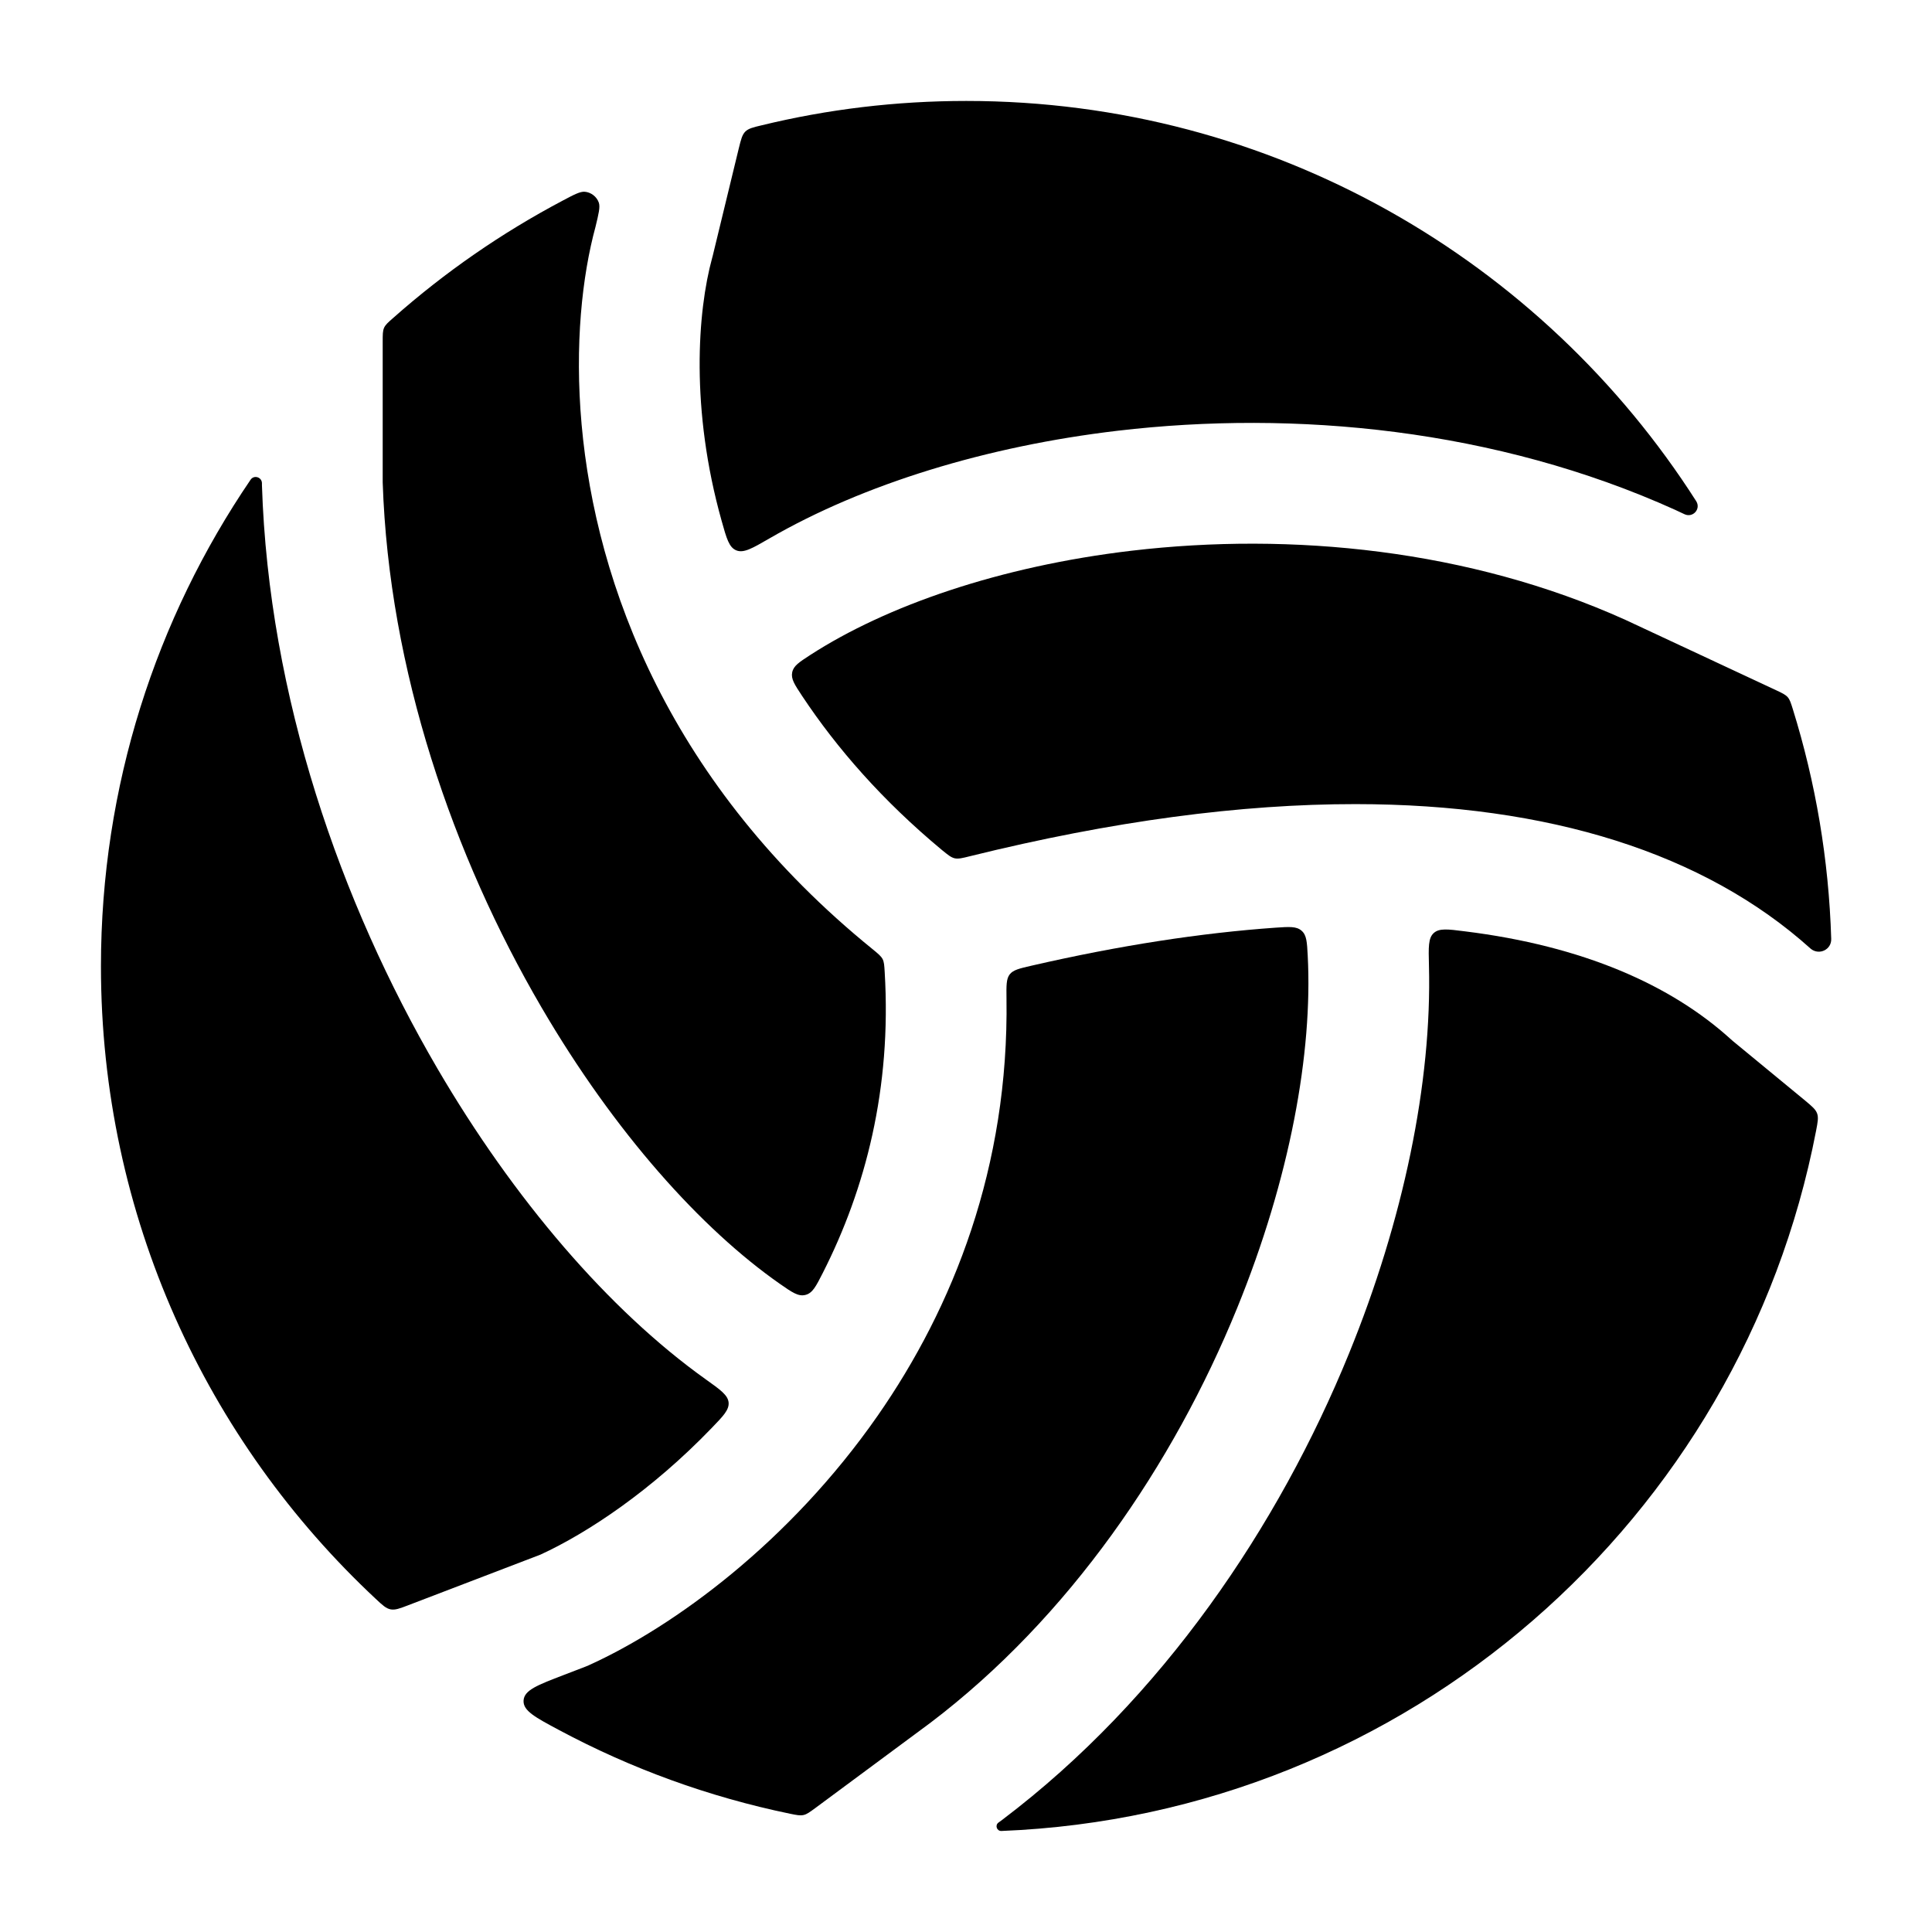 <svg width="24" height="24" viewBox="0 0 24 24" xmlns="http://www.w3.org/2000/svg">
    <path d="M7.398 2.816C7.437 2.654 7.457 2.573 7.439 2.518C7.414 2.444 7.342 2.388 7.264 2.382C7.207 2.378 7.135 2.415 6.992 2.491C6.231 2.893 5.524 3.383 4.885 3.949C4.821 4.005 4.789 4.033 4.771 4.072C4.754 4.112 4.754 4.155 4.754 4.243V5.992C4.831 8.32 5.626 10.63 6.726 12.513C7.635 14.069 8.713 15.268 9.69 15.95C9.841 16.055 9.917 16.108 10.005 16.086C10.094 16.064 10.136 15.98 10.221 15.813C10.751 14.77 11.077 13.521 10.99 12.076C10.985 11.993 10.983 11.952 10.964 11.914C10.944 11.877 10.91 11.849 10.842 11.793C9.586 10.775 8.725 9.643 8.157 8.516C7.016 6.253 7.066 4.035 7.398 2.816Z"/>
    <path d="M3.254 6.004C3.254 5.927 3.156 5.896 3.113 5.959C1.94 7.682 1.254 9.763 1.254 12.004C1.254 15.105 2.567 17.9 4.668 19.862C4.753 19.942 4.796 19.981 4.852 19.992C4.909 20.003 4.964 19.982 5.076 19.939L6.714 19.312C7.307 19.039 8.099 18.51 8.84 17.74C8.986 17.589 9.059 17.513 9.051 17.422C9.042 17.331 8.95 17.265 8.766 17.134C7.564 16.276 6.382 14.897 5.431 13.269C4.229 11.21 3.338 8.655 3.254 6.028C3.254 6.02 3.254 6.012 3.254 6.004Z"/>
    <path d="M7.004 20.807C6.676 20.933 6.512 20.995 6.504 21.124C6.496 21.252 6.647 21.332 6.948 21.493C7.836 21.968 8.799 22.321 9.815 22.531C9.898 22.548 9.939 22.556 9.981 22.547C10.023 22.538 10.057 22.512 10.127 22.461L11.554 21.404C13.28 20.096 14.576 18.191 15.367 16.252C16.025 14.64 16.308 13.074 16.245 11.872C16.236 11.702 16.232 11.617 16.169 11.562C16.106 11.506 16.018 11.512 15.843 11.524C14.924 11.589 13.914 11.743 12.814 11.996C12.663 12.031 12.587 12.048 12.543 12.104C12.5 12.16 12.501 12.241 12.503 12.403C12.534 14.496 11.841 16.24 10.901 17.589C9.81 19.154 8.378 20.204 7.313 20.687C7.3 20.693 7.286 20.699 7.272 20.704L7.004 20.807Z"/>
    <path d="M12.403 22.641C12.357 22.675 12.383 22.747 12.44 22.745C17.483 22.544 21.632 18.869 22.56 14.047C22.581 13.938 22.591 13.883 22.573 13.832C22.554 13.78 22.51 13.744 22.423 13.671L21.526 12.932C21.517 12.925 21.509 12.917 21.5 12.909C20.757 12.235 19.666 11.751 18.194 11.569C17.983 11.542 17.878 11.529 17.81 11.591C17.742 11.653 17.745 11.766 17.751 11.994C17.789 13.447 17.433 15.16 16.756 16.818C15.886 18.951 14.443 21.098 12.456 22.602L12.45 22.607L12.403 22.641Z"/>
    <path d="M22.494 11.786C22.598 11.871 22.753 11.797 22.748 11.663C22.718 10.673 22.553 9.717 22.272 8.812C22.247 8.732 22.235 8.692 22.207 8.66C22.179 8.629 22.14 8.61 22.063 8.574L20.191 7.7C18.252 6.825 16.042 6.608 14.059 6.841C12.421 7.034 11.011 7.525 10.066 8.136C9.928 8.226 9.858 8.27 9.841 8.352C9.824 8.434 9.871 8.504 9.964 8.645C10.396 9.296 10.963 9.946 11.702 10.56C11.776 10.62 11.813 10.651 11.859 10.662C11.906 10.672 11.954 10.66 12.05 10.636C13.82 10.198 15.421 9.988 16.84 9.989C19.241 9.99 21.175 10.598 22.494 11.786Z"/>
    <path d="M20.926 6.388C21.03 6.436 21.132 6.323 21.071 6.226C19.162 3.236 15.814 1.254 12.004 1.254C11.129 1.254 10.278 1.358 9.464 1.556C9.353 1.582 9.298 1.596 9.258 1.635C9.219 1.675 9.205 1.732 9.177 1.845L8.853 3.181C8.851 3.188 8.849 3.196 8.847 3.203C8.664 3.869 8.576 5.086 8.964 6.469C9.026 6.69 9.056 6.8 9.147 6.837C9.238 6.874 9.345 6.812 9.559 6.688C10.728 6.012 12.256 5.543 13.883 5.351C16.084 5.092 18.579 5.325 20.813 6.335L20.821 6.339L20.926 6.388Z"/>
</svg>
